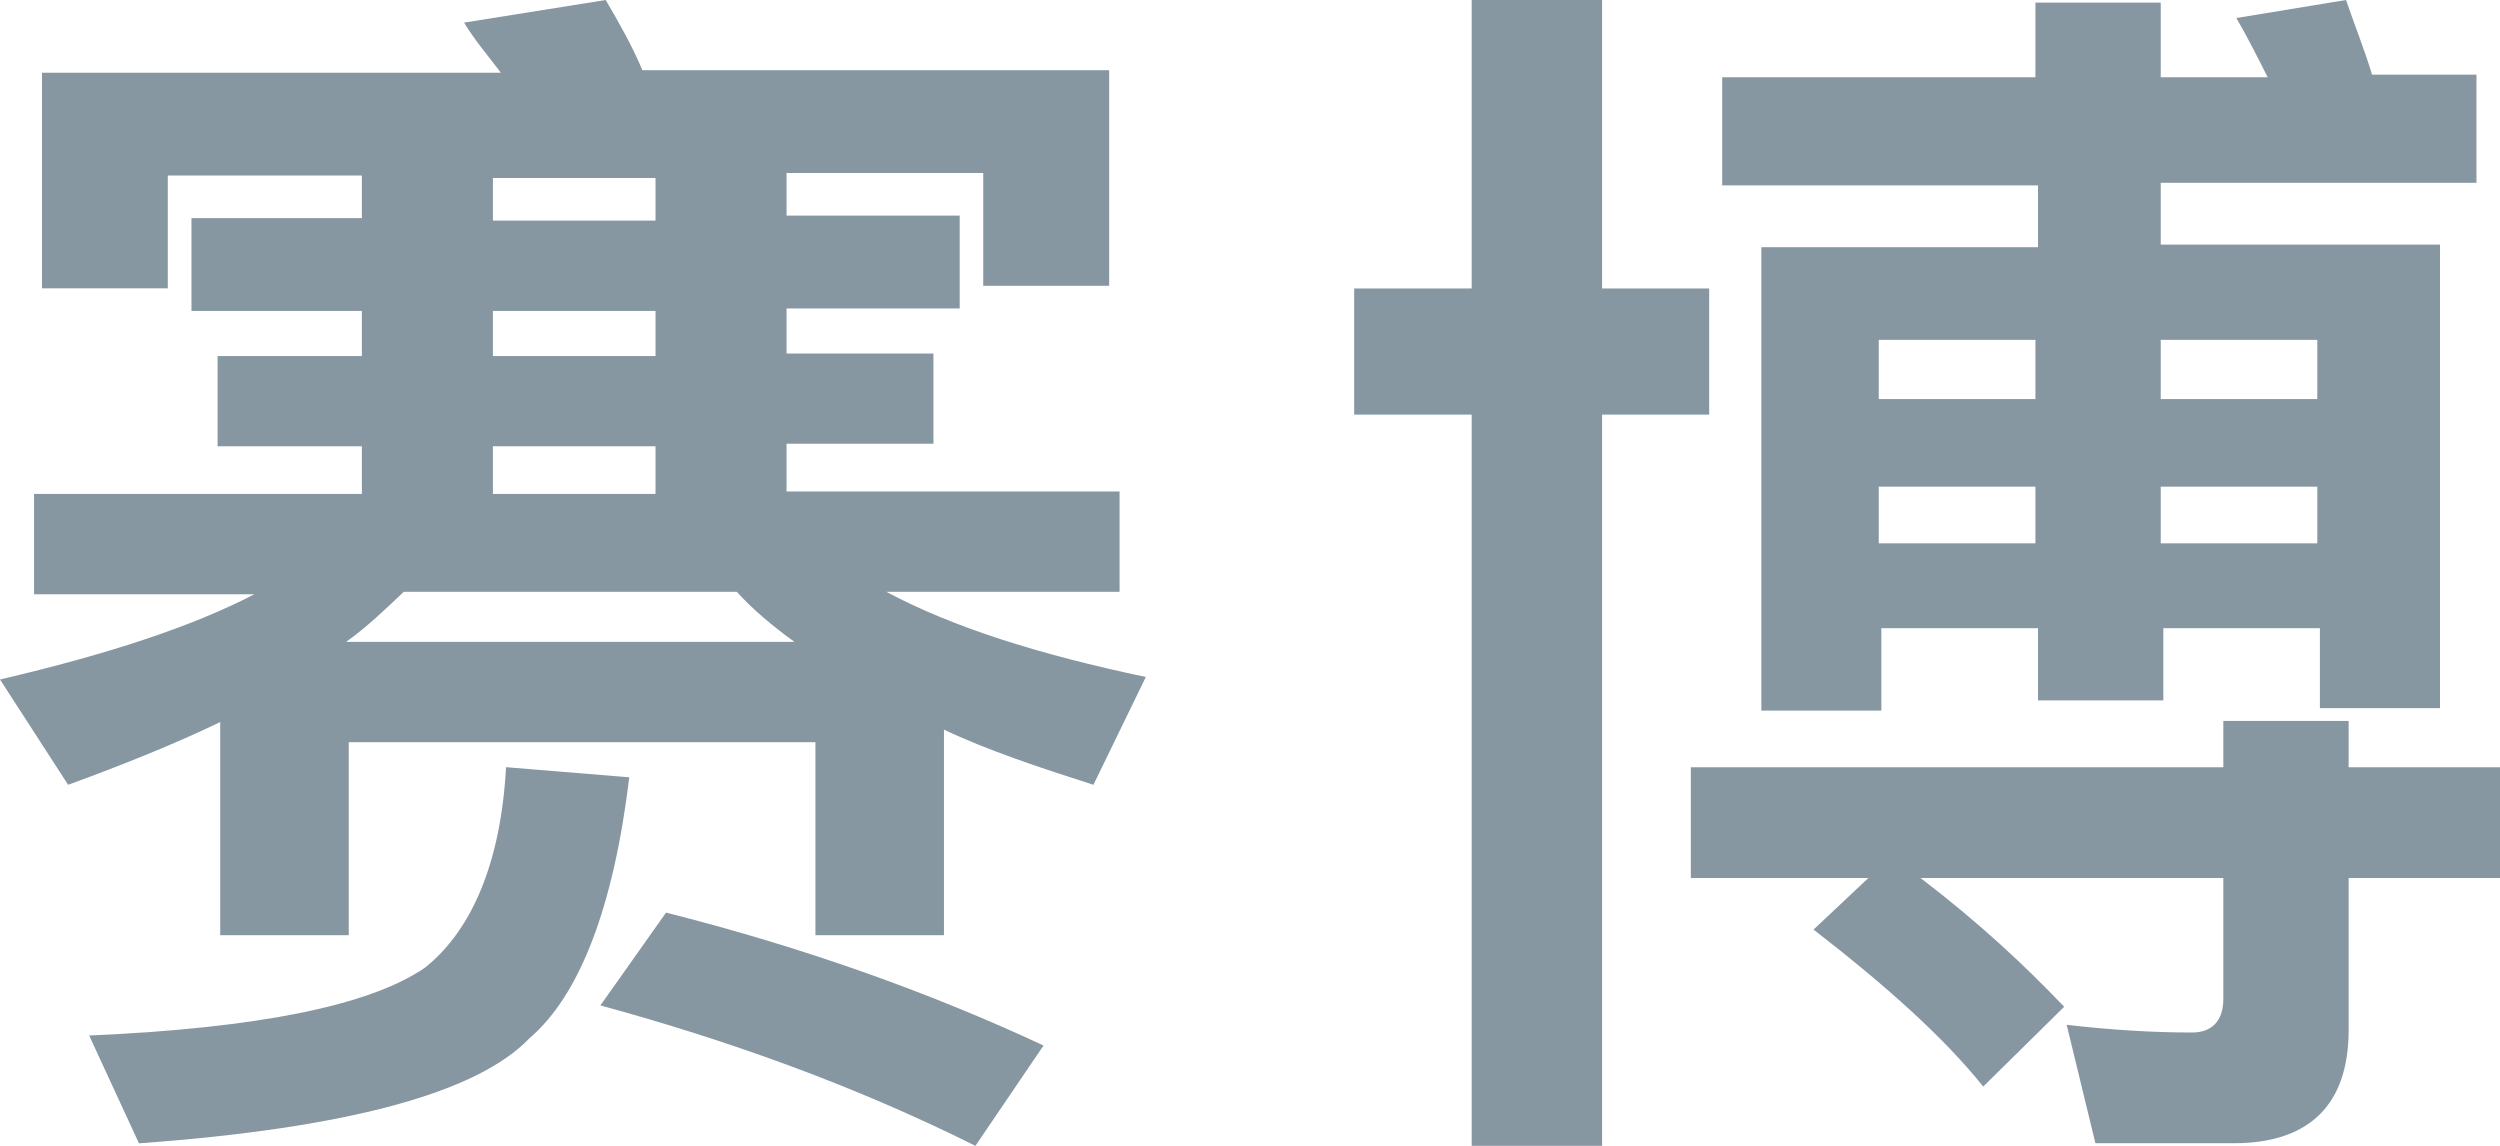 <svg width="24" height="11" viewBox="0 0 24 11" fill="none" xmlns="http://www.w3.org/2000/svg">
<path d="M11 6.499L10.497 7.534C9.968 7.365 9.465 7.197 9.062 7.004V8.978H7.828V7.125H3.348V8.978H2.114V6.932C1.661 7.149 1.183 7.341 0.654 7.534L0 6.523C1.032 6.282 1.838 6.018 2.442 5.705H0.327V4.742H3.474V4.284H2.089V3.418H3.474V2.985H1.838V2.094H3.474V1.685H1.611V2.768H0.403V0.698H4.808C4.682 0.53 4.556 0.385 4.455 0.217L5.815 0C5.941 0.217 6.066 0.433 6.167 0.674H10.648V2.744H9.439V1.661H7.551V2.07H9.213V2.961H7.551V3.394H8.961V4.26H7.551V4.718H10.748V5.681H8.508C9.137 6.018 9.968 6.282 11 6.499ZM6.041 7.462C5.89 8.713 5.563 9.556 5.085 9.965C4.581 10.495 3.323 10.832 1.334 10.976L0.856 9.941C2.492 9.869 3.549 9.652 4.078 9.291C4.531 8.93 4.808 8.28 4.858 7.365L6.041 7.462ZM7.073 5.681H3.876C3.7 5.849 3.524 6.018 3.323 6.162H7.627C7.426 6.018 7.224 5.849 7.073 5.681ZM4.732 1.709V2.118H6.293V1.709H4.732ZM6.293 2.985H4.732V3.418H6.293V2.985ZM6.293 4.742V4.284H4.732V4.742H6.293ZM10.018 10.037L9.364 11C8.206 10.422 6.998 9.989 5.764 9.652L6.394 8.761C7.728 9.098 8.936 9.532 10.018 10.037Z" fill="#8697A2"/>
<path d="M14.128 2.769V0H15.38V2.769H16.408V3.98H15.38V11H14.128V3.98H13V2.769H14.128ZM21.344 7.366V6.921H22.547V7.366H24V8.429H22.547V9.888C22.547 10.604 22.171 10.975 21.444 10.975H20.116L19.84 9.838C20.267 9.888 20.667 9.912 21.043 9.912C21.244 9.912 21.344 9.789 21.344 9.591V8.429H18.437C18.989 8.849 19.44 9.27 19.816 9.665L19.039 10.431C18.663 9.962 18.112 9.467 17.41 8.924L17.936 8.429H16.232V7.366H21.344ZM19.54 0.742V0.025H20.743V0.742H21.77C21.67 0.544 21.57 0.346 21.469 0.173L22.522 0C22.597 0.222 22.697 0.47 22.772 0.717H23.774V1.755H20.743V2.348H23.424V6.798H22.271V6.031H20.768V6.724H19.565V6.031H18.061V6.822H16.909V2.373H19.565V1.78H16.533V0.742H19.54ZM19.54 3.831V3.263H18.036V3.831H19.54ZM19.54 5.216V4.672H18.036V5.216H19.54ZM20.743 3.831H22.246V3.263H20.743V3.831ZM20.743 5.216H22.246V4.672H20.743V5.216Z" fill="#8697A2"/>
</svg>

